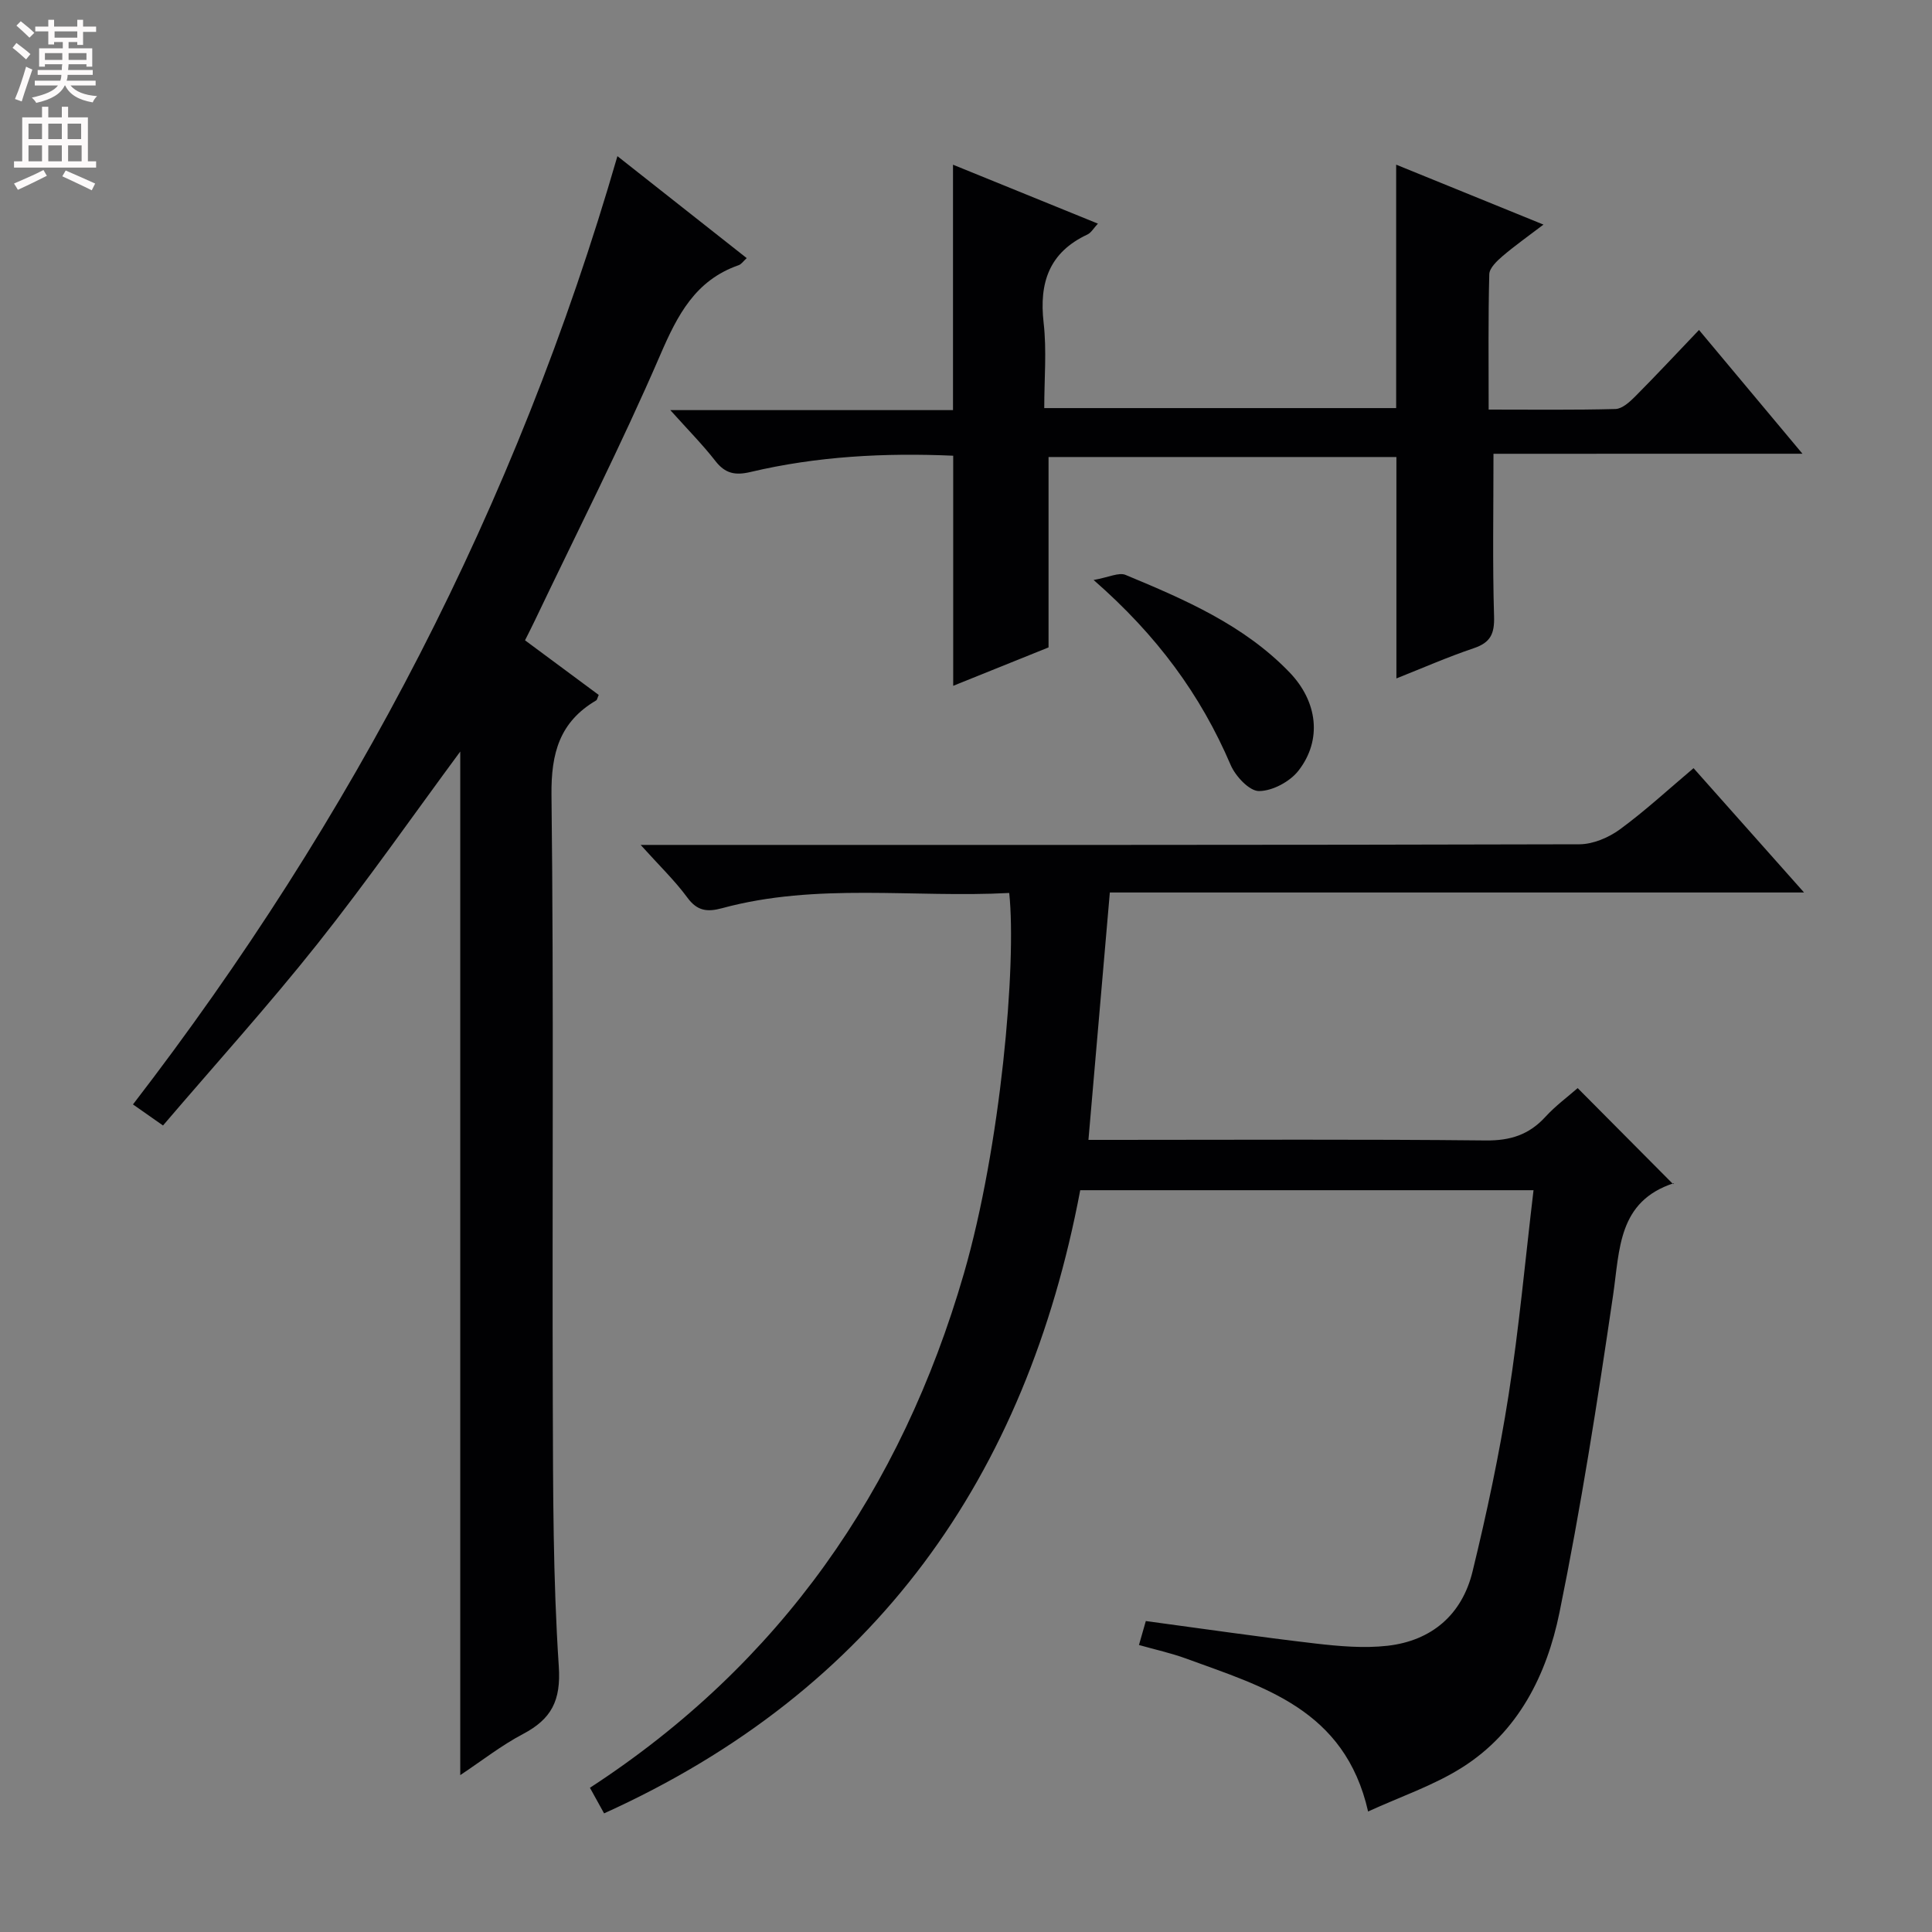 <svg enable-background="new 0 0 400 400" viewBox="0 0 400 400" xmlns="http://www.w3.org/2000/svg"><rect x="0" y="0" width="400" height="400" fill="#808080" stroke="none"/><g fill="#010103"><path d="m125.07 375.44c-1.02-1.85-1.81-3.27-2.93-5.3 39.36-25.63 64.44-61.66 77.42-106.45 7.63-26.34 10.94-64.09 9.39-78.81-19.8 1.05-39.82-2.18-59.45 3.15-3.03.82-5.13.62-7.18-2.18-2.61-3.55-5.84-6.65-9.68-10.92h6.9c62.48 0 124.96.04 187.45-.13 2.82-.01 6.04-1.37 8.37-3.07 5.22-3.82 10-8.24 15.27-12.69 7.48 8.41 14.84 16.7 22.88 25.74-48.43 0-95.94 0-143.73 0-1.48 17.17-2.93 33.83-4.43 51.22h5.29c25.66 0 51.32-.15 76.98.12 5.08.05 8.94-1.18 12.33-4.88 2.11-2.31 4.69-4.2 6.69-5.96 6.69 6.73 13.19 13.27 19.77 19.89.36-.46.28-.25.15-.21-11.59 3.77-11.19 13.67-12.59 23.22-3.22 21.97-6.66 43.94-11.1 65.69-2.63 12.87-8.52 24.75-20.22 32.11-5.89 3.71-12.68 5.99-19.4 9.07-4.82-21.23-21.78-25.82-37.67-31.66-3.09-1.13-6.34-1.84-9.77-2.81.49-1.72.94-3.28 1.42-4.96 11.81 1.59 23.44 3.29 35.1 4.65 4.94.57 10.03 1.02 14.93.47 9.15-1.04 15.44-6.44 17.61-15.36 2.94-12.06 5.54-24.25 7.46-36.51 2.18-13.93 3.45-28.01 5.17-42.45-31.58 0-62.49 0-93.85 0-11.2 59.25-42.29 103.56-98.58 129.02z"/><path d="m127.83 32.33c9.37 7.39 17.98 14.18 26.77 21.11-.71.64-1.11 1.27-1.66 1.46-8.97 3.12-12.66 10.29-16.24 18.58-8.02 18.58-17.22 36.66-25.94 54.94-.63 1.32-1.3 2.63-2.06 4.15 5.23 3.88 10.27 7.61 15.26 11.31-.28.61-.32 1.02-.54 1.14-7.54 4.44-9.34 10.89-9.24 19.57.49 41.99.12 83.98.27 125.97.06 18.14.04 36.32 1.24 54.41.48 7.15-1.53 10.94-7.43 14.05-4.46 2.35-8.49 5.52-12.97 8.5 0-71.15 0-141.48 0-211.92-9.81 13.28-19.27 26.85-29.53 39.77-10.21 12.85-21.24 25.04-32.01 37.65-2.53-1.77-4.13-2.89-6.22-4.36 45.52-59.1 79.36-123.94 100.3-196.33z"/><path d="m309.21 93.95c0 11.81-.21 22.74.12 33.66.11 3.59-.72 5.42-4.19 6.59-5.49 1.85-10.82 4.2-16.03 6.26 0-15.27 0-30.33 0-45.84-23.76 0-47.96 0-72.02 0v39.42c-5.86 2.36-12.72 5.12-19.74 7.95 0-16 0-31.63 0-47.64-14.12-.62-28.15.1-41.96 3.37-3.16.75-5.24.34-7.27-2.27-2.62-3.37-5.65-6.42-9.34-10.54h58.53c0-17.23 0-33.79 0-50.81 9.81 3.99 19.73 8.02 30 12.2-.87.92-1.38 1.88-2.17 2.25-7.91 3.7-10.02 9.95-9.07 18.26.66 5.72.13 11.57.13 17.68h72.86c0-16.65 0-33.33 0-50.4 9.64 3.92 19.68 8.01 30.5 12.41-3.11 2.37-5.89 4.33-8.46 6.52-1.17 1-2.72 2.47-2.76 3.75-.24 9.12-.13 18.25-.13 28.03 9.06 0 17.67.11 26.26-.12 1.37-.04 2.91-1.43 4.02-2.54 4.34-4.36 8.53-8.86 13.27-13.82 7.25 8.67 13.99 16.74 21.42 25.62-22.06.01-43.1.01-63.97.01z"/><path d="m226.42 120.08c3.13-.55 5.22-1.63 6.62-1.05 12.25 5.1 24.49 10.36 33.94 20.17 5.82 6.05 6.8 13.99 1.86 20.35-1.77 2.28-5.39 4.22-8.18 4.23-2 .01-4.88-3.08-5.88-5.43-6.18-14.44-15.18-26.76-28.36-38.27z"/></g><path d="m2.6 9.9.8-1c.9.7 1.9 1.4 2.9 2.3l-.9 1.1c-1.1-1-2-1.8-2.8-2.4zm.5 10.6c.9-2.1 1.6-4.3 2.3-6.7.4.2.8.4 1.3.6-.7 2.1-1.5 4.3-2.2 6.6zm.3-15.2.9-.9c1 .8 2 1.6 2.8 2.4l-1 1c-.9-.9-1.8-1.7-2.7-2.5zm12.6-1.2h1.2v1.4h2.7v1.1h-2.7v2.7h-1.2v-.6h-1.8v1.3h4.9v3.8h-1.2v-.5h-3.7c0 .4-.1.9-.1 1.2h5.1v1h-5.2c0 .5-.1.9-.2 1.2h6v1h-5.2c1.1 1.3 2.9 2 5.5 2.2-.4.4-.7.8-.9 1.3-2.9-.5-4.8-1.6-5.7-3.5h-.1c-.8 1.7-2.7 2.9-5.9 3.6-.2-.4-.6-.8-.9-1.1 2.8-.6 4.6-1.4 5.4-2.5h-4.8v-1h5.3c.1-.3.2-.7.2-1.2h-4.9v-1h5c0-.4 0-.8.1-1.2h-3.6v.5h-1.2v-3.8h4.9v-1.3h-1.8v.5h-1.2v-2.7h-2.7v-1h2.7v-1.4h1.2v1.4h4.8zm-6.7 8.3h3.6c0-.4 0-.9 0-1.4h-3.6zm1.9-4.6h4.8v-1.3h-4.7v1.3zm6.7 3.2h-3.7v1.4h3.7z" fill="#fcfafa"/><path d="m8.7 22.1h1.3v2.2h2.8v-2.2h1.3v2.2h4.1v9.1h1.7v1.3h-17v-1.3h1.7v-9.1h4.1zm.3 13.1.7 1.2c-1.8.9-3.8 1.9-6 2.9-.2-.4-.5-.8-.8-1.3 2.3-1 4.4-1.9 6.1-2.8zm-3.1-6.4h2.8v-3.2h-2.8zm0 4.6h2.8v-3.3h-2.8zm4.1-4.6h2.8v-3.2h-2.8zm0 4.6h2.8v-3.3h-2.8zm3.6 1.9c2.1.9 4.1 1.8 6.1 2.7l-.7 1.4c-2.2-1.1-4.2-2-6.1-2.9zm3.2-9.7h-2.8v3.2h2.8zm-2.7 7.8h2.8v-3.3h-2.8z" fill="#fcfafa"/></svg>